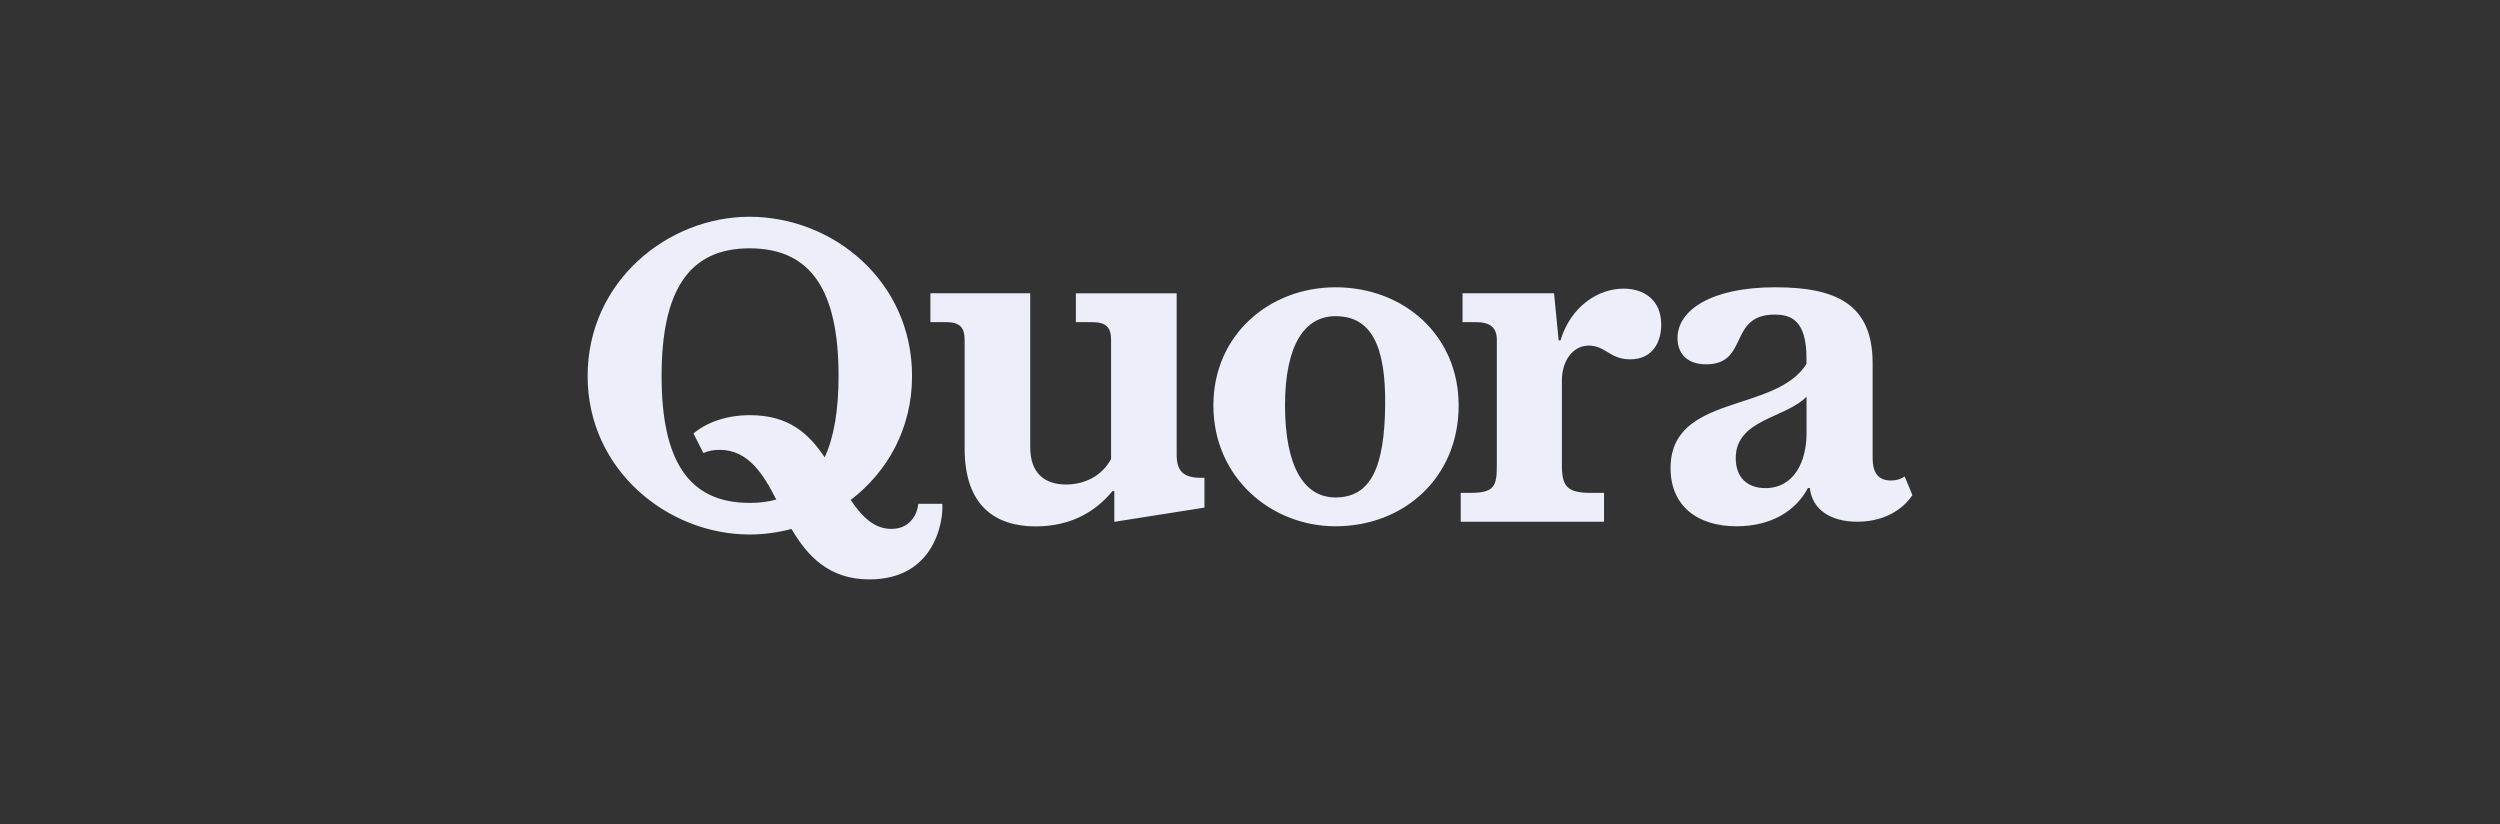 <svg width="182" height="60" viewBox="0 0 182 60" fill="none" xmlns="http://www.w3.org/2000/svg">
<rect x="0" y="0" width="182" height="60" fill="#333333" stroke="none"/>
<path d="M56.512 36.366C55.586 34.565 54.501 32.748 52.386 32.748C51.981 32.748 51.576 32.812 51.205 32.98L50.487 31.556C51.363 30.812 52.78 30.224 54.598 30.224C57.431 30.224 58.882 31.572 60.036 33.293C60.719 31.824 61.047 29.839 61.047 27.377C61.047 21.231 59.106 18.078 54.567 18.078C50.094 18.078 48.164 21.231 48.164 27.377C48.164 33.488 50.097 36.611 54.567 36.611C55.277 36.614 55.922 36.534 56.512 36.366ZM57.62 38.508C56.64 38.767 55.597 38.912 54.567 38.912C48.611 38.912 42.779 34.213 42.779 27.381C42.779 20.479 48.611 15.78 54.567 15.78C60.623 15.78 66.397 20.448 66.397 27.381C66.397 31.236 64.579 34.37 61.931 36.397C62.784 37.664 63.664 38.504 64.891 38.504C66.227 38.504 66.767 37.481 66.856 36.679H68.597C68.697 37.744 68.161 42.18 63.294 42.18C60.349 42.18 58.789 40.489 57.62 38.508ZM70.225 32.648V24.747C70.225 23.846 69.89 23.449 68.844 23.449H67.733V21.349H75V32.549C75 34.438 76.034 35.271 77.605 35.271C78.898 35.271 80.187 34.706 80.886 33.416V24.75C80.886 23.849 80.55 23.453 79.504 23.453H78.323V21.353H85.66V33.083C85.66 34.252 86.096 34.786 87.447 34.786H87.683V36.954L81.122 37.989V35.755H80.986C79.717 37.286 77.929 38.321 75.382 38.321C72.514 38.313 70.225 36.882 70.225 32.648ZM97.224 36.214C99.81 36.214 100.79 33.992 100.84 29.514C100.891 25.136 99.806 23.017 97.224 23.017C94.966 23.017 93.549 25.14 93.549 29.514C93.553 33.992 94.943 36.214 97.224 36.214ZM97.224 38.313C92.55 38.313 88.335 34.778 88.335 29.514C88.335 24.346 92.446 20.914 97.224 20.914C102.203 20.914 106.19 24.415 106.19 29.514C106.19 34.778 102.203 38.313 97.224 38.313ZM106.34 37.981V35.881H107.047C108.799 35.881 108.969 35.381 108.969 33.881V24.747C108.969 23.846 108.498 23.449 107.417 23.449H106.472V21.349H113.134L113.469 24.781H113.604C114.345 22.315 116.333 21.013 118.197 21.013C119.737 21.013 120.938 21.88 120.938 23.636C120.938 24.857 120.343 26.159 118.68 26.159C117.186 26.159 116.893 25.159 115.658 25.159C114.557 25.159 113.705 26.193 113.705 27.713V33.881C113.705 35.381 114.075 35.881 115.797 35.881H116.773V37.981H106.34ZM128.518 35.534C130.641 35.534 131.517 33.545 131.517 31.545V28.877C129.966 30.465 126.361 30.522 126.361 33.354C126.361 34.748 127.19 35.534 128.518 35.534ZM131.618 35.523C130.742 37.191 128.943 38.313 126.426 38.313C123.505 38.313 121.617 36.779 121.617 34.08C121.617 28.648 129.267 30.091 131.513 26.491V26.102C131.513 23.334 130.413 22.903 129.198 22.903C125.793 22.903 127.345 26.522 124.211 26.522C122.706 26.522 122.123 25.625 122.123 24.613C122.123 22.567 124.593 20.914 129.236 20.914C133.628 20.914 136.327 22.113 136.327 26.438V33.335C136.327 34.4 136.72 34.981 137.662 34.981C138.067 34.981 138.403 34.87 138.662 34.69L139.225 36.046C138.765 36.748 137.538 37.981 135.214 37.981C133.192 37.981 131.922 37.046 131.756 35.526L131.618 35.523Z" fill="#ECEFF9"/>
</svg>

